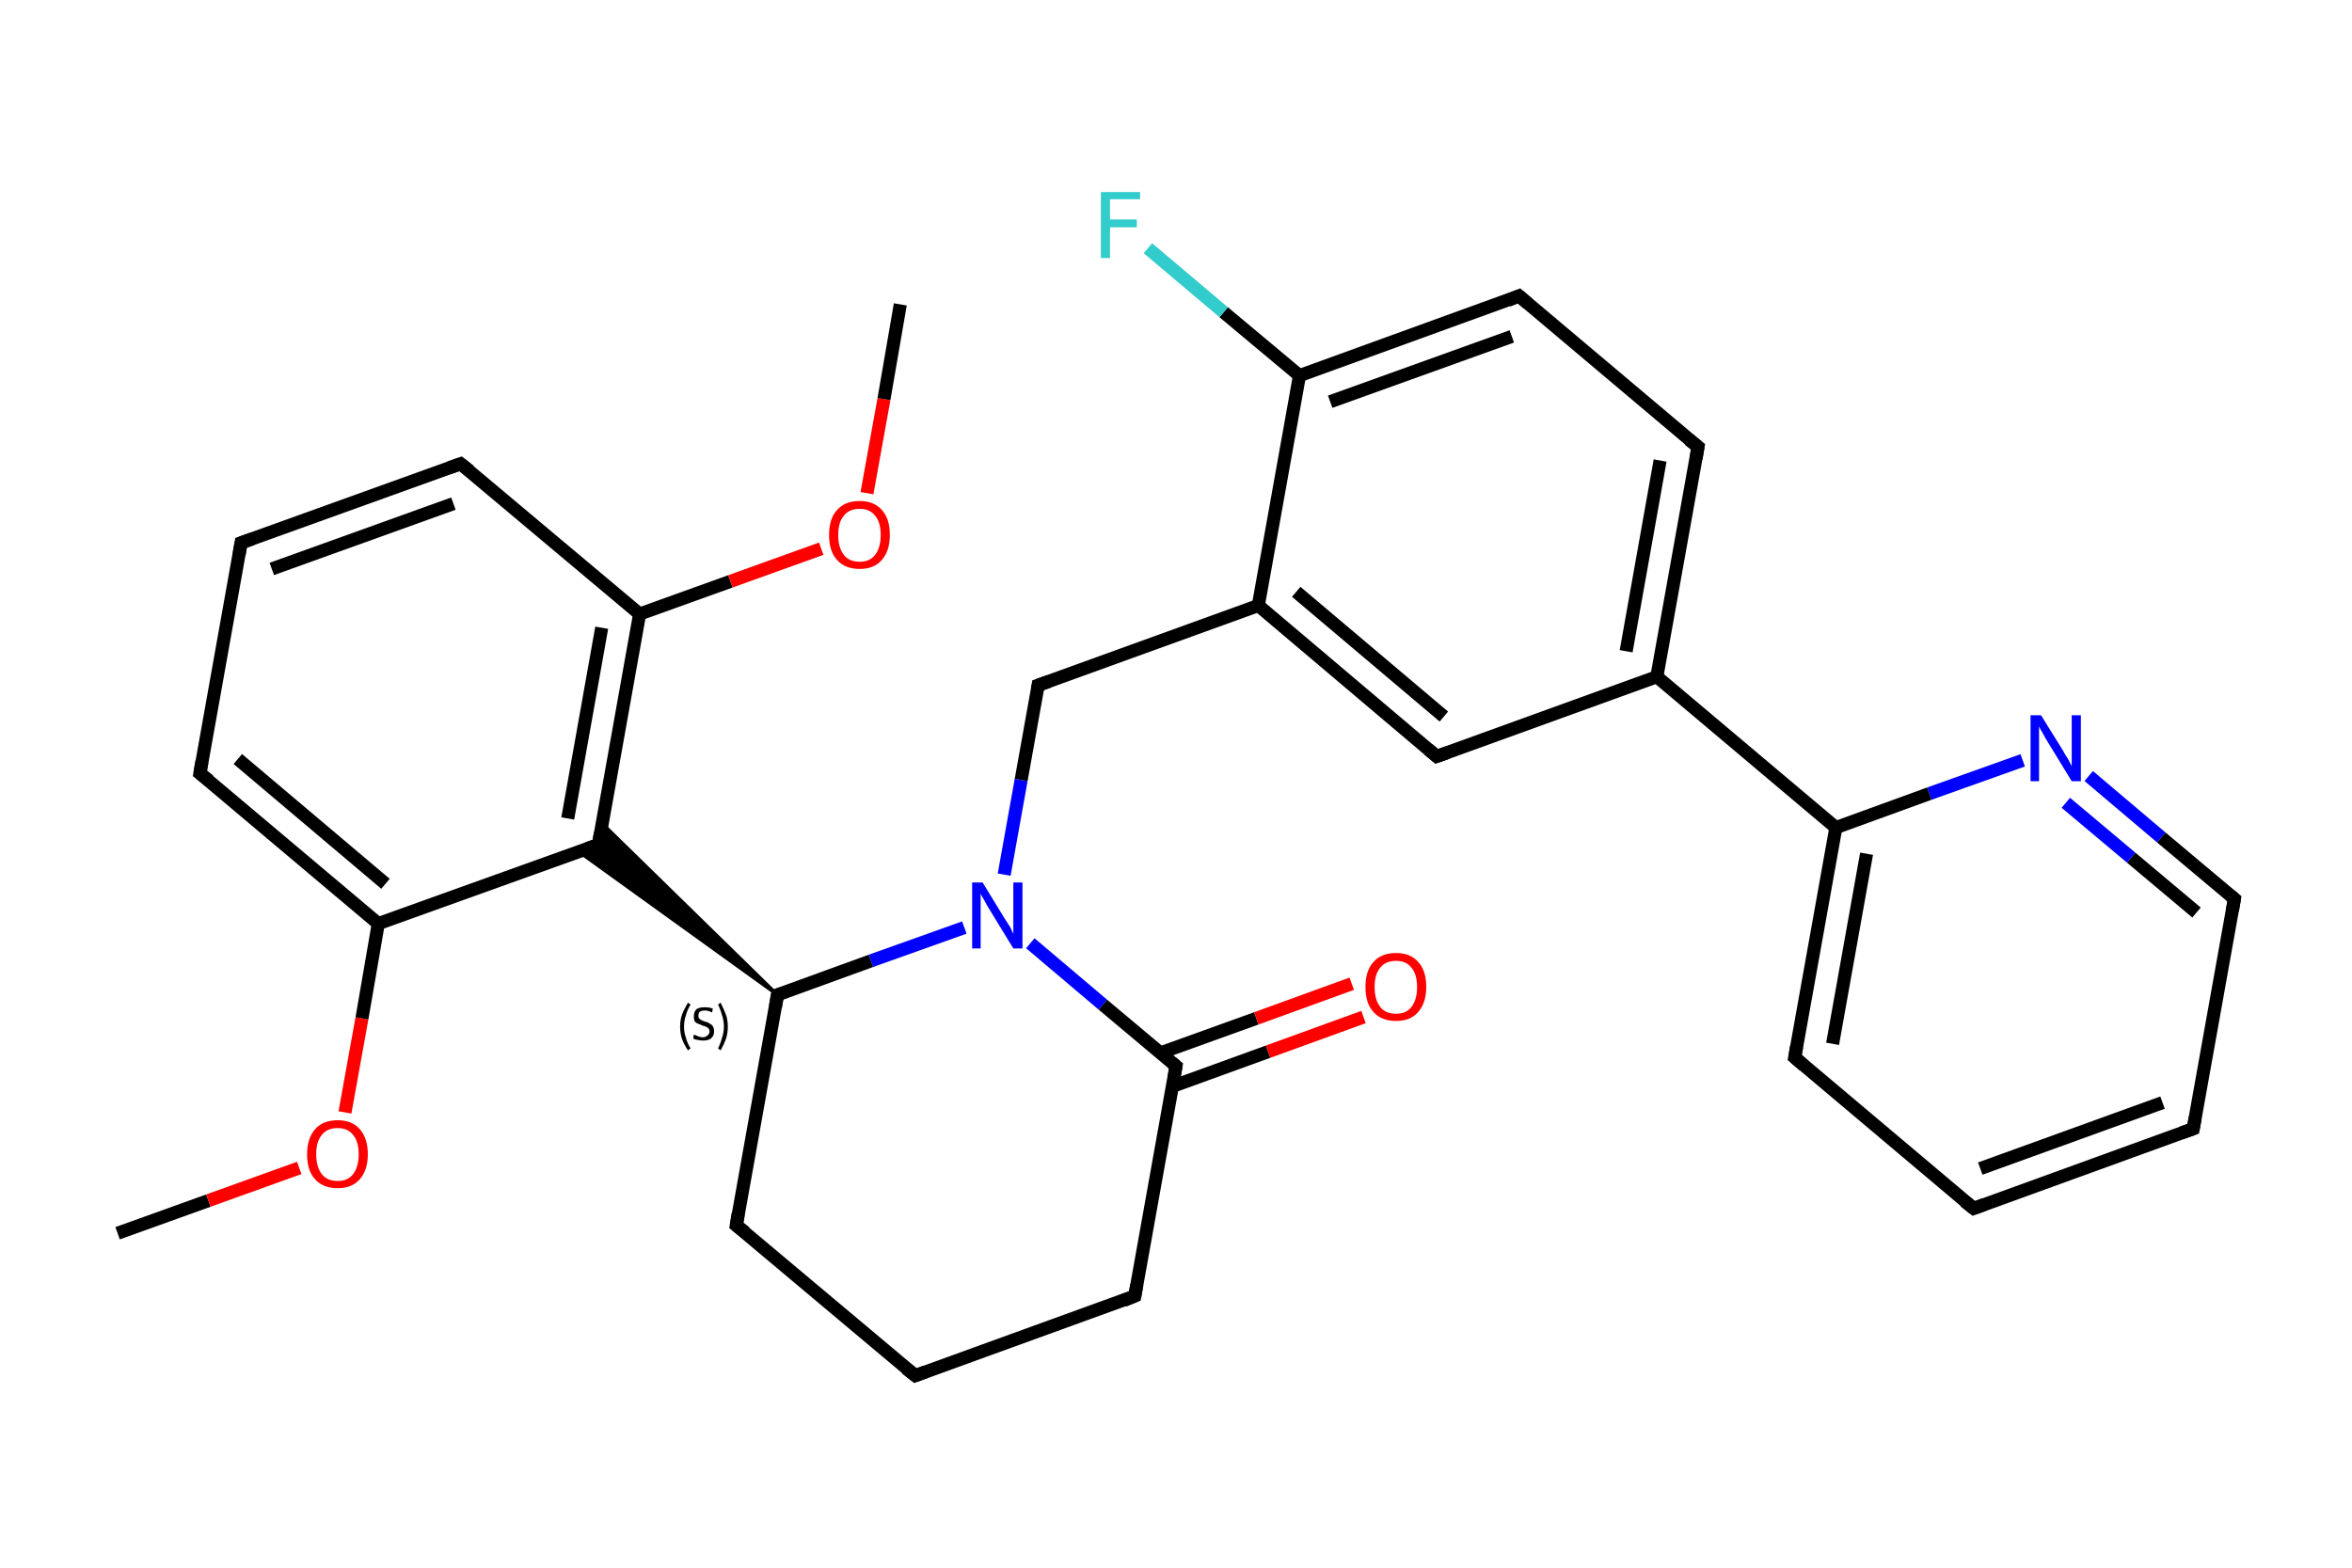 <?xml version='1.0' encoding='iso-8859-1'?>
<svg version='1.1' baseProfile='full'
              xmlns='http://www.w3.org/2000/svg'
                      xmlns:rdkit='http://www.rdkit.org/xml'
                      xmlns:xlink='http://www.w3.org/1999/xlink'
                  xml:space='preserve'
width='360px' height='240px' viewBox='0 0 360 240'>
<!-- END OF HEADER -->
<rect style='opacity:1.0;fill:#FFFFFF;stroke:none' width='360.0' height='240.0' x='0.0' y='0.0'> </rect>
<path class='bond-0 atom-0 atom-1' d='M 18.0,188.8 L 31.9,183.8' style='fill:none;fill-rule:evenodd;stroke:#000000;stroke-width:2.0px;stroke-linecap:butt;stroke-linejoin:miter;stroke-opacity:1' />
<path class='bond-0 atom-0 atom-1' d='M 31.9,183.8 L 45.8,178.8' style='fill:none;fill-rule:evenodd;stroke:#FF0000;stroke-width:2.0px;stroke-linecap:butt;stroke-linejoin:miter;stroke-opacity:1' />
<path class='bond-1 atom-1 atom-2' d='M 52.8,170.3 L 55.4,155.9' style='fill:none;fill-rule:evenodd;stroke:#FF0000;stroke-width:2.0px;stroke-linecap:butt;stroke-linejoin:miter;stroke-opacity:1' />
<path class='bond-1 atom-1 atom-2' d='M 55.4,155.9 L 57.9,141.4' style='fill:none;fill-rule:evenodd;stroke:#000000;stroke-width:2.0px;stroke-linecap:butt;stroke-linejoin:miter;stroke-opacity:1' />
<path class='bond-2 atom-2 atom-3' d='M 57.9,141.4 L 30.6,118.4' style='fill:none;fill-rule:evenodd;stroke:#000000;stroke-width:2.0px;stroke-linecap:butt;stroke-linejoin:miter;stroke-opacity:1' />
<path class='bond-2 atom-2 atom-3' d='M 59.0,135.3 L 36.4,116.2' style='fill:none;fill-rule:evenodd;stroke:#000000;stroke-width:2.0px;stroke-linecap:butt;stroke-linejoin:miter;stroke-opacity:1' />
<path class='bond-3 atom-3 atom-4' d='M 30.6,118.4 L 36.9,83.1' style='fill:none;fill-rule:evenodd;stroke:#000000;stroke-width:2.0px;stroke-linecap:butt;stroke-linejoin:miter;stroke-opacity:1' />
<path class='bond-4 atom-4 atom-5' d='M 36.9,83.1 L 70.5,71.0' style='fill:none;fill-rule:evenodd;stroke:#000000;stroke-width:2.0px;stroke-linecap:butt;stroke-linejoin:miter;stroke-opacity:1' />
<path class='bond-4 atom-4 atom-5' d='M 41.6,87.1 L 69.4,77.1' style='fill:none;fill-rule:evenodd;stroke:#000000;stroke-width:2.0px;stroke-linecap:butt;stroke-linejoin:miter;stroke-opacity:1' />
<path class='bond-5 atom-5 atom-6' d='M 70.5,71.0 L 97.9,94.0' style='fill:none;fill-rule:evenodd;stroke:#000000;stroke-width:2.0px;stroke-linecap:butt;stroke-linejoin:miter;stroke-opacity:1' />
<path class='bond-6 atom-6 atom-7' d='M 97.9,94.0 L 111.8,89.0' style='fill:none;fill-rule:evenodd;stroke:#000000;stroke-width:2.0px;stroke-linecap:butt;stroke-linejoin:miter;stroke-opacity:1' />
<path class='bond-6 atom-6 atom-7' d='M 111.8,89.0 L 125.7,84.0' style='fill:none;fill-rule:evenodd;stroke:#FF0000;stroke-width:2.0px;stroke-linecap:butt;stroke-linejoin:miter;stroke-opacity:1' />
<path class='bond-7 atom-7 atom-8' d='M 132.7,75.5 L 135.3,61.1' style='fill:none;fill-rule:evenodd;stroke:#FF0000;stroke-width:2.0px;stroke-linecap:butt;stroke-linejoin:miter;stroke-opacity:1' />
<path class='bond-7 atom-7 atom-8' d='M 135.3,61.1 L 137.8,46.6' style='fill:none;fill-rule:evenodd;stroke:#000000;stroke-width:2.0px;stroke-linecap:butt;stroke-linejoin:miter;stroke-opacity:1' />
<path class='bond-8 atom-6 atom-9' d='M 97.9,94.0 L 91.6,129.3' style='fill:none;fill-rule:evenodd;stroke:#000000;stroke-width:2.0px;stroke-linecap:butt;stroke-linejoin:miter;stroke-opacity:1' />
<path class='bond-8 atom-6 atom-9' d='M 92.1,96.1 L 86.9,125.3' style='fill:none;fill-rule:evenodd;stroke:#000000;stroke-width:2.0px;stroke-linecap:butt;stroke-linejoin:miter;stroke-opacity:1' />
<path class='bond-9 atom-10 atom-9' d='M 119.0,152.3 L 88.6,130.4 L 91.6,129.3 Z' style='fill:#000000;fill-rule:evenodd;fill-opacity:1;stroke:#000000;stroke-width:0.5px;stroke-linecap:butt;stroke-linejoin:miter;stroke-opacity:1;' />
<path class='bond-9 atom-10 atom-9' d='M 119.0,152.3 L 91.6,129.3 L 92.2,126.1 Z' style='fill:#000000;fill-rule:evenodd;fill-opacity:1;stroke:#000000;stroke-width:0.5px;stroke-linecap:butt;stroke-linejoin:miter;stroke-opacity:1;' />
<path class='bond-10 atom-10 atom-11' d='M 119.0,152.3 L 112.7,187.6' style='fill:none;fill-rule:evenodd;stroke:#000000;stroke-width:2.0px;stroke-linecap:butt;stroke-linejoin:miter;stroke-opacity:1' />
<path class='bond-11 atom-11 atom-12' d='M 112.7,187.6 L 140.1,210.6' style='fill:none;fill-rule:evenodd;stroke:#000000;stroke-width:2.0px;stroke-linecap:butt;stroke-linejoin:miter;stroke-opacity:1' />
<path class='bond-12 atom-12 atom-13' d='M 140.1,210.6 L 173.7,198.4' style='fill:none;fill-rule:evenodd;stroke:#000000;stroke-width:2.0px;stroke-linecap:butt;stroke-linejoin:miter;stroke-opacity:1' />
<path class='bond-13 atom-13 atom-14' d='M 173.7,198.4 L 180.0,163.2' style='fill:none;fill-rule:evenodd;stroke:#000000;stroke-width:2.0px;stroke-linecap:butt;stroke-linejoin:miter;stroke-opacity:1' />
<path class='bond-14 atom-14 atom-15' d='M 179.5,166.3 L 194.1,161.0' style='fill:none;fill-rule:evenodd;stroke:#000000;stroke-width:2.0px;stroke-linecap:butt;stroke-linejoin:miter;stroke-opacity:1' />
<path class='bond-14 atom-14 atom-15' d='M 194.1,161.0 L 208.7,155.7' style='fill:none;fill-rule:evenodd;stroke:#FF0000;stroke-width:2.0px;stroke-linecap:butt;stroke-linejoin:miter;stroke-opacity:1' />
<path class='bond-14 atom-14 atom-15' d='M 177.6,161.2 L 192.3,155.9' style='fill:none;fill-rule:evenodd;stroke:#000000;stroke-width:2.0px;stroke-linecap:butt;stroke-linejoin:miter;stroke-opacity:1' />
<path class='bond-14 atom-14 atom-15' d='M 192.3,155.9 L 206.9,150.6' style='fill:none;fill-rule:evenodd;stroke:#FF0000;stroke-width:2.0px;stroke-linecap:butt;stroke-linejoin:miter;stroke-opacity:1' />
<path class='bond-15 atom-14 atom-16' d='M 180.0,163.2 L 168.8,153.8' style='fill:none;fill-rule:evenodd;stroke:#000000;stroke-width:2.0px;stroke-linecap:butt;stroke-linejoin:miter;stroke-opacity:1' />
<path class='bond-15 atom-14 atom-16' d='M 168.8,153.8 L 157.7,144.4' style='fill:none;fill-rule:evenodd;stroke:#0000FF;stroke-width:2.0px;stroke-linecap:butt;stroke-linejoin:miter;stroke-opacity:1' />
<path class='bond-16 atom-16 atom-17' d='M 153.7,133.9 L 156.3,119.4' style='fill:none;fill-rule:evenodd;stroke:#0000FF;stroke-width:2.0px;stroke-linecap:butt;stroke-linejoin:miter;stroke-opacity:1' />
<path class='bond-16 atom-16 atom-17' d='M 156.3,119.4 L 158.9,104.9' style='fill:none;fill-rule:evenodd;stroke:#000000;stroke-width:2.0px;stroke-linecap:butt;stroke-linejoin:miter;stroke-opacity:1' />
<path class='bond-17 atom-17 atom-18' d='M 158.9,104.9 L 192.6,92.7' style='fill:none;fill-rule:evenodd;stroke:#000000;stroke-width:2.0px;stroke-linecap:butt;stroke-linejoin:miter;stroke-opacity:1' />
<path class='bond-18 atom-18 atom-19' d='M 192.6,92.7 L 219.9,115.8' style='fill:none;fill-rule:evenodd;stroke:#000000;stroke-width:2.0px;stroke-linecap:butt;stroke-linejoin:miter;stroke-opacity:1' />
<path class='bond-18 atom-18 atom-19' d='M 198.4,90.6 L 221.0,109.7' style='fill:none;fill-rule:evenodd;stroke:#000000;stroke-width:2.0px;stroke-linecap:butt;stroke-linejoin:miter;stroke-opacity:1' />
<path class='bond-19 atom-19 atom-20' d='M 219.9,115.8 L 253.6,103.6' style='fill:none;fill-rule:evenodd;stroke:#000000;stroke-width:2.0px;stroke-linecap:butt;stroke-linejoin:miter;stroke-opacity:1' />
<path class='bond-20 atom-20 atom-21' d='M 253.6,103.6 L 281.0,126.7' style='fill:none;fill-rule:evenodd;stroke:#000000;stroke-width:2.0px;stroke-linecap:butt;stroke-linejoin:miter;stroke-opacity:1' />
<path class='bond-21 atom-21 atom-22' d='M 281.0,126.7 L 274.7,161.9' style='fill:none;fill-rule:evenodd;stroke:#000000;stroke-width:2.0px;stroke-linecap:butt;stroke-linejoin:miter;stroke-opacity:1' />
<path class='bond-21 atom-21 atom-22' d='M 285.7,130.7 L 280.5,159.8' style='fill:none;fill-rule:evenodd;stroke:#000000;stroke-width:2.0px;stroke-linecap:butt;stroke-linejoin:miter;stroke-opacity:1' />
<path class='bond-22 atom-22 atom-23' d='M 274.7,161.9 L 302.1,185.0' style='fill:none;fill-rule:evenodd;stroke:#000000;stroke-width:2.0px;stroke-linecap:butt;stroke-linejoin:miter;stroke-opacity:1' />
<path class='bond-23 atom-23 atom-24' d='M 302.1,185.0 L 335.7,172.8' style='fill:none;fill-rule:evenodd;stroke:#000000;stroke-width:2.0px;stroke-linecap:butt;stroke-linejoin:miter;stroke-opacity:1' />
<path class='bond-23 atom-23 atom-24' d='M 303.1,178.9 L 331.0,168.8' style='fill:none;fill-rule:evenodd;stroke:#000000;stroke-width:2.0px;stroke-linecap:butt;stroke-linejoin:miter;stroke-opacity:1' />
<path class='bond-24 atom-24 atom-25' d='M 335.7,172.8 L 342.0,137.6' style='fill:none;fill-rule:evenodd;stroke:#000000;stroke-width:2.0px;stroke-linecap:butt;stroke-linejoin:miter;stroke-opacity:1' />
<path class='bond-25 atom-25 atom-26' d='M 342.0,137.6 L 330.8,128.2' style='fill:none;fill-rule:evenodd;stroke:#000000;stroke-width:2.0px;stroke-linecap:butt;stroke-linejoin:miter;stroke-opacity:1' />
<path class='bond-25 atom-25 atom-26' d='M 330.8,128.2 L 319.7,118.8' style='fill:none;fill-rule:evenodd;stroke:#0000FF;stroke-width:2.0px;stroke-linecap:butt;stroke-linejoin:miter;stroke-opacity:1' />
<path class='bond-25 atom-25 atom-26' d='M 336.2,139.7 L 326.2,131.3' style='fill:none;fill-rule:evenodd;stroke:#000000;stroke-width:2.0px;stroke-linecap:butt;stroke-linejoin:miter;stroke-opacity:1' />
<path class='bond-25 atom-25 atom-26' d='M 326.2,131.3 L 316.2,122.9' style='fill:none;fill-rule:evenodd;stroke:#0000FF;stroke-width:2.0px;stroke-linecap:butt;stroke-linejoin:miter;stroke-opacity:1' />
<path class='bond-26 atom-20 atom-27' d='M 253.6,103.6 L 259.9,68.4' style='fill:none;fill-rule:evenodd;stroke:#000000;stroke-width:2.0px;stroke-linecap:butt;stroke-linejoin:miter;stroke-opacity:1' />
<path class='bond-26 atom-20 atom-27' d='M 248.9,99.7 L 254.1,70.5' style='fill:none;fill-rule:evenodd;stroke:#000000;stroke-width:2.0px;stroke-linecap:butt;stroke-linejoin:miter;stroke-opacity:1' />
<path class='bond-27 atom-27 atom-28' d='M 259.9,68.4 L 232.5,45.3' style='fill:none;fill-rule:evenodd;stroke:#000000;stroke-width:2.0px;stroke-linecap:butt;stroke-linejoin:miter;stroke-opacity:1' />
<path class='bond-28 atom-28 atom-29' d='M 232.5,45.3 L 198.9,57.5' style='fill:none;fill-rule:evenodd;stroke:#000000;stroke-width:2.0px;stroke-linecap:butt;stroke-linejoin:miter;stroke-opacity:1' />
<path class='bond-28 atom-28 atom-29' d='M 231.4,51.5 L 203.6,61.5' style='fill:none;fill-rule:evenodd;stroke:#000000;stroke-width:2.0px;stroke-linecap:butt;stroke-linejoin:miter;stroke-opacity:1' />
<path class='bond-29 atom-29 atom-30' d='M 198.9,57.5 L 187.3,47.8' style='fill:none;fill-rule:evenodd;stroke:#000000;stroke-width:2.0px;stroke-linecap:butt;stroke-linejoin:miter;stroke-opacity:1' />
<path class='bond-29 atom-29 atom-30' d='M 187.3,47.8 L 175.7,38.0' style='fill:none;fill-rule:evenodd;stroke:#33CCCC;stroke-width:2.0px;stroke-linecap:butt;stroke-linejoin:miter;stroke-opacity:1' />
<path class='bond-30 atom-9 atom-2' d='M 91.6,129.3 L 57.9,141.4' style='fill:none;fill-rule:evenodd;stroke:#000000;stroke-width:2.0px;stroke-linecap:butt;stroke-linejoin:miter;stroke-opacity:1' />
<path class='bond-31 atom-16 atom-10' d='M 147.6,142.0 L 133.3,147.1' style='fill:none;fill-rule:evenodd;stroke:#0000FF;stroke-width:2.0px;stroke-linecap:butt;stroke-linejoin:miter;stroke-opacity:1' />
<path class='bond-31 atom-16 atom-10' d='M 133.3,147.1 L 119.0,152.3' style='fill:none;fill-rule:evenodd;stroke:#000000;stroke-width:2.0px;stroke-linecap:butt;stroke-linejoin:miter;stroke-opacity:1' />
<path class='bond-32 atom-29 atom-18' d='M 198.9,57.5 L 192.6,92.7' style='fill:none;fill-rule:evenodd;stroke:#000000;stroke-width:2.0px;stroke-linecap:butt;stroke-linejoin:miter;stroke-opacity:1' />
<path class='bond-33 atom-26 atom-21' d='M 309.6,116.4 L 295.3,121.5' style='fill:none;fill-rule:evenodd;stroke:#0000FF;stroke-width:2.0px;stroke-linecap:butt;stroke-linejoin:miter;stroke-opacity:1' />
<path class='bond-33 atom-26 atom-21' d='M 295.3,121.5 L 281.0,126.7' style='fill:none;fill-rule:evenodd;stroke:#000000;stroke-width:2.0px;stroke-linecap:butt;stroke-linejoin:miter;stroke-opacity:1' />
<path d='M 32.0,119.5 L 30.6,118.4 L 30.9,116.6' style='fill:none;stroke:#000000;stroke-width:2.0px;stroke-linecap:butt;stroke-linejoin:miter;stroke-opacity:1;' />
<path d='M 36.6,84.9 L 36.9,83.1 L 38.6,82.5' style='fill:none;stroke:#000000;stroke-width:2.0px;stroke-linecap:butt;stroke-linejoin:miter;stroke-opacity:1;' />
<path d='M 68.8,71.6 L 70.5,71.0 L 71.9,72.1' style='fill:none;stroke:#000000;stroke-width:2.0px;stroke-linecap:butt;stroke-linejoin:miter;stroke-opacity:1;' />
<path d='M 91.9,127.5 L 91.6,129.3 L 89.9,129.9' style='fill:none;stroke:#000000;stroke-width:2.0px;stroke-linecap:butt;stroke-linejoin:miter;stroke-opacity:1;' />
<path d='M 118.7,154.1 L 119.0,152.3 L 119.7,152.1' style='fill:none;stroke:#000000;stroke-width:2.0px;stroke-linecap:butt;stroke-linejoin:miter;stroke-opacity:1;' />
<path d='M 113.0,185.8 L 112.7,187.6 L 114.1,188.7' style='fill:none;stroke:#000000;stroke-width:2.0px;stroke-linecap:butt;stroke-linejoin:miter;stroke-opacity:1;' />
<path d='M 138.7,209.5 L 140.1,210.6 L 141.7,210.0' style='fill:none;stroke:#000000;stroke-width:2.0px;stroke-linecap:butt;stroke-linejoin:miter;stroke-opacity:1;' />
<path d='M 172.0,199.1 L 173.7,198.4 L 174.0,196.7' style='fill:none;stroke:#000000;stroke-width:2.0px;stroke-linecap:butt;stroke-linejoin:miter;stroke-opacity:1;' />
<path d='M 179.7,165.0 L 180.0,163.2 L 179.4,162.7' style='fill:none;stroke:#000000;stroke-width:2.0px;stroke-linecap:butt;stroke-linejoin:miter;stroke-opacity:1;' />
<path d='M 158.8,105.6 L 158.9,104.9 L 160.6,104.3' style='fill:none;stroke:#000000;stroke-width:2.0px;stroke-linecap:butt;stroke-linejoin:miter;stroke-opacity:1;' />
<path d='M 218.6,114.7 L 219.9,115.8 L 221.6,115.2' style='fill:none;stroke:#000000;stroke-width:2.0px;stroke-linecap:butt;stroke-linejoin:miter;stroke-opacity:1;' />
<path d='M 275.0,160.2 L 274.7,161.9 L 276.1,163.1' style='fill:none;stroke:#000000;stroke-width:2.0px;stroke-linecap:butt;stroke-linejoin:miter;stroke-opacity:1;' />
<path d='M 300.7,183.9 L 302.1,185.0 L 303.7,184.4' style='fill:none;stroke:#000000;stroke-width:2.0px;stroke-linecap:butt;stroke-linejoin:miter;stroke-opacity:1;' />
<path d='M 334.0,173.4 L 335.7,172.8 L 336.0,171.1' style='fill:none;stroke:#000000;stroke-width:2.0px;stroke-linecap:butt;stroke-linejoin:miter;stroke-opacity:1;' />
<path d='M 341.7,139.4 L 342.0,137.6 L 341.4,137.1' style='fill:none;stroke:#000000;stroke-width:2.0px;stroke-linecap:butt;stroke-linejoin:miter;stroke-opacity:1;' />
<path d='M 259.6,70.2 L 259.9,68.4 L 258.5,67.3' style='fill:none;stroke:#000000;stroke-width:2.0px;stroke-linecap:butt;stroke-linejoin:miter;stroke-opacity:1;' />
<path d='M 233.9,46.5 L 232.5,45.3 L 230.8,46.0' style='fill:none;stroke:#000000;stroke-width:2.0px;stroke-linecap:butt;stroke-linejoin:miter;stroke-opacity:1;' />
<path class='atom-1' d='M 47.0 176.7
Q 47.0 174.3, 48.2 172.9
Q 49.4 171.5, 51.7 171.5
Q 53.9 171.5, 55.1 172.9
Q 56.3 174.3, 56.3 176.7
Q 56.3 179.1, 55.1 180.5
Q 53.9 181.9, 51.7 181.9
Q 49.4 181.9, 48.2 180.5
Q 47.0 179.2, 47.0 176.7
M 51.7 180.8
Q 53.2 180.8, 54.0 179.8
Q 54.9 178.7, 54.9 176.7
Q 54.9 174.7, 54.0 173.7
Q 53.2 172.7, 51.7 172.7
Q 50.1 172.7, 49.3 173.7
Q 48.4 174.7, 48.4 176.7
Q 48.4 178.7, 49.3 179.8
Q 50.1 180.8, 51.7 180.8
' fill='#FF0000'/>
<path class='atom-7' d='M 126.9 81.9
Q 126.9 79.4, 128.1 78.1
Q 129.3 76.7, 131.6 76.7
Q 133.8 76.7, 135.0 78.1
Q 136.2 79.4, 136.2 81.9
Q 136.2 84.3, 135.0 85.7
Q 133.8 87.1, 131.6 87.1
Q 129.3 87.1, 128.1 85.7
Q 126.9 84.4, 126.9 81.9
M 131.6 86.0
Q 133.1 86.0, 133.9 85.0
Q 134.8 83.9, 134.8 81.9
Q 134.8 79.9, 133.9 78.9
Q 133.1 77.9, 131.6 77.9
Q 130.0 77.9, 129.2 78.9
Q 128.3 79.9, 128.3 81.9
Q 128.3 83.9, 129.2 85.0
Q 130.0 86.0, 131.6 86.0
' fill='#FF0000'/>
<path class='atom-15' d='M 209.0 151.1
Q 209.0 148.6, 210.2 147.3
Q 211.4 145.9, 213.7 145.9
Q 215.9 145.9, 217.1 147.3
Q 218.3 148.6, 218.3 151.1
Q 218.3 153.5, 217.1 154.9
Q 215.9 156.3, 213.7 156.3
Q 211.4 156.3, 210.2 154.9
Q 209.0 153.6, 209.0 151.1
M 213.7 155.2
Q 215.2 155.2, 216.0 154.2
Q 216.9 153.1, 216.9 151.1
Q 216.9 149.1, 216.0 148.1
Q 215.2 147.1, 213.7 147.1
Q 212.1 147.1, 211.3 148.1
Q 210.4 149.1, 210.4 151.1
Q 210.4 153.1, 211.3 154.2
Q 212.1 155.2, 213.7 155.2
' fill='#FF0000'/>
<path class='atom-16' d='M 150.4 135.1
L 153.7 140.5
Q 154.0 141.0, 154.6 141.9
Q 155.1 142.9, 155.1 143.0
L 155.1 135.1
L 156.5 135.1
L 156.5 145.2
L 155.1 145.2
L 151.5 139.3
Q 151.1 138.7, 150.7 137.9
Q 150.2 137.1, 150.1 136.8
L 150.1 145.2
L 148.8 145.2
L 148.8 135.1
L 150.4 135.1
' fill='#0000FF'/>
<path class='atom-26' d='M 312.4 109.5
L 315.7 114.8
Q 316.0 115.4, 316.6 116.3
Q 317.1 117.3, 317.1 117.3
L 317.1 109.5
L 318.5 109.5
L 318.5 119.6
L 317.1 119.6
L 313.5 113.7
Q 313.1 113.1, 312.7 112.3
Q 312.2 111.5, 312.1 111.2
L 312.1 119.6
L 310.8 119.6
L 310.8 109.5
L 312.4 109.5
' fill='#0000FF'/>
<path class='atom-30' d='M 168.5 29.4
L 174.5 29.4
L 174.5 30.5
L 169.9 30.5
L 169.9 33.6
L 174.0 33.6
L 174.0 34.8
L 169.9 34.8
L 169.9 39.5
L 168.5 39.5
L 168.5 29.4
' fill='#33CCCC'/>
<path class='note' d='M 104.1 157.2
Q 104.1 156.1, 104.4 155.3
Q 104.7 154.5, 105.3 153.5
L 105.7 153.8
Q 105.2 154.6, 105.0 155.4
Q 104.7 156.2, 104.7 157.2
Q 104.7 158.1, 105.0 158.9
Q 105.2 159.7, 105.7 160.5
L 105.3 160.8
Q 104.7 159.9, 104.4 159.1
Q 104.1 158.2, 104.1 157.2
' fill='#000000'/>
<path class='note' d='M 106.2 158.4
Q 106.3 158.4, 106.5 158.5
Q 106.8 158.6, 107.0 158.7
Q 107.3 158.8, 107.6 158.8
Q 108.0 158.8, 108.3 158.5
Q 108.6 158.3, 108.6 157.9
Q 108.6 157.6, 108.4 157.4
Q 108.3 157.3, 108.1 157.2
Q 107.9 157.1, 107.5 157.0
Q 107.1 156.8, 106.8 156.7
Q 106.5 156.6, 106.3 156.3
Q 106.2 156.0, 106.2 155.6
Q 106.2 154.9, 106.6 154.5
Q 107.0 154.2, 107.9 154.2
Q 108.5 154.2, 109.1 154.4
L 109.0 155.0
Q 108.4 154.7, 107.9 154.7
Q 107.4 154.7, 107.1 154.9
Q 106.9 155.1, 106.9 155.5
Q 106.9 155.8, 107.0 155.9
Q 107.2 156.1, 107.4 156.2
Q 107.6 156.3, 107.9 156.4
Q 108.4 156.5, 108.6 156.7
Q 108.9 156.8, 109.1 157.1
Q 109.3 157.4, 109.3 157.9
Q 109.3 158.6, 108.8 159.0
Q 108.4 159.3, 107.6 159.3
Q 107.1 159.3, 106.8 159.2
Q 106.5 159.2, 106.1 159.0
L 106.2 158.4
' fill='#000000'/>
<path class='note' d='M 111.4 157.2
Q 111.4 158.2, 111.1 159.1
Q 110.8 159.9, 110.3 160.8
L 109.9 160.5
Q 110.3 159.7, 110.5 158.9
Q 110.8 158.1, 110.8 157.2
Q 110.8 156.2, 110.5 155.4
Q 110.3 154.6, 109.9 153.8
L 110.3 153.5
Q 110.8 154.5, 111.1 155.3
Q 111.4 156.1, 111.4 157.2
' fill='#000000'/>
</svg>
